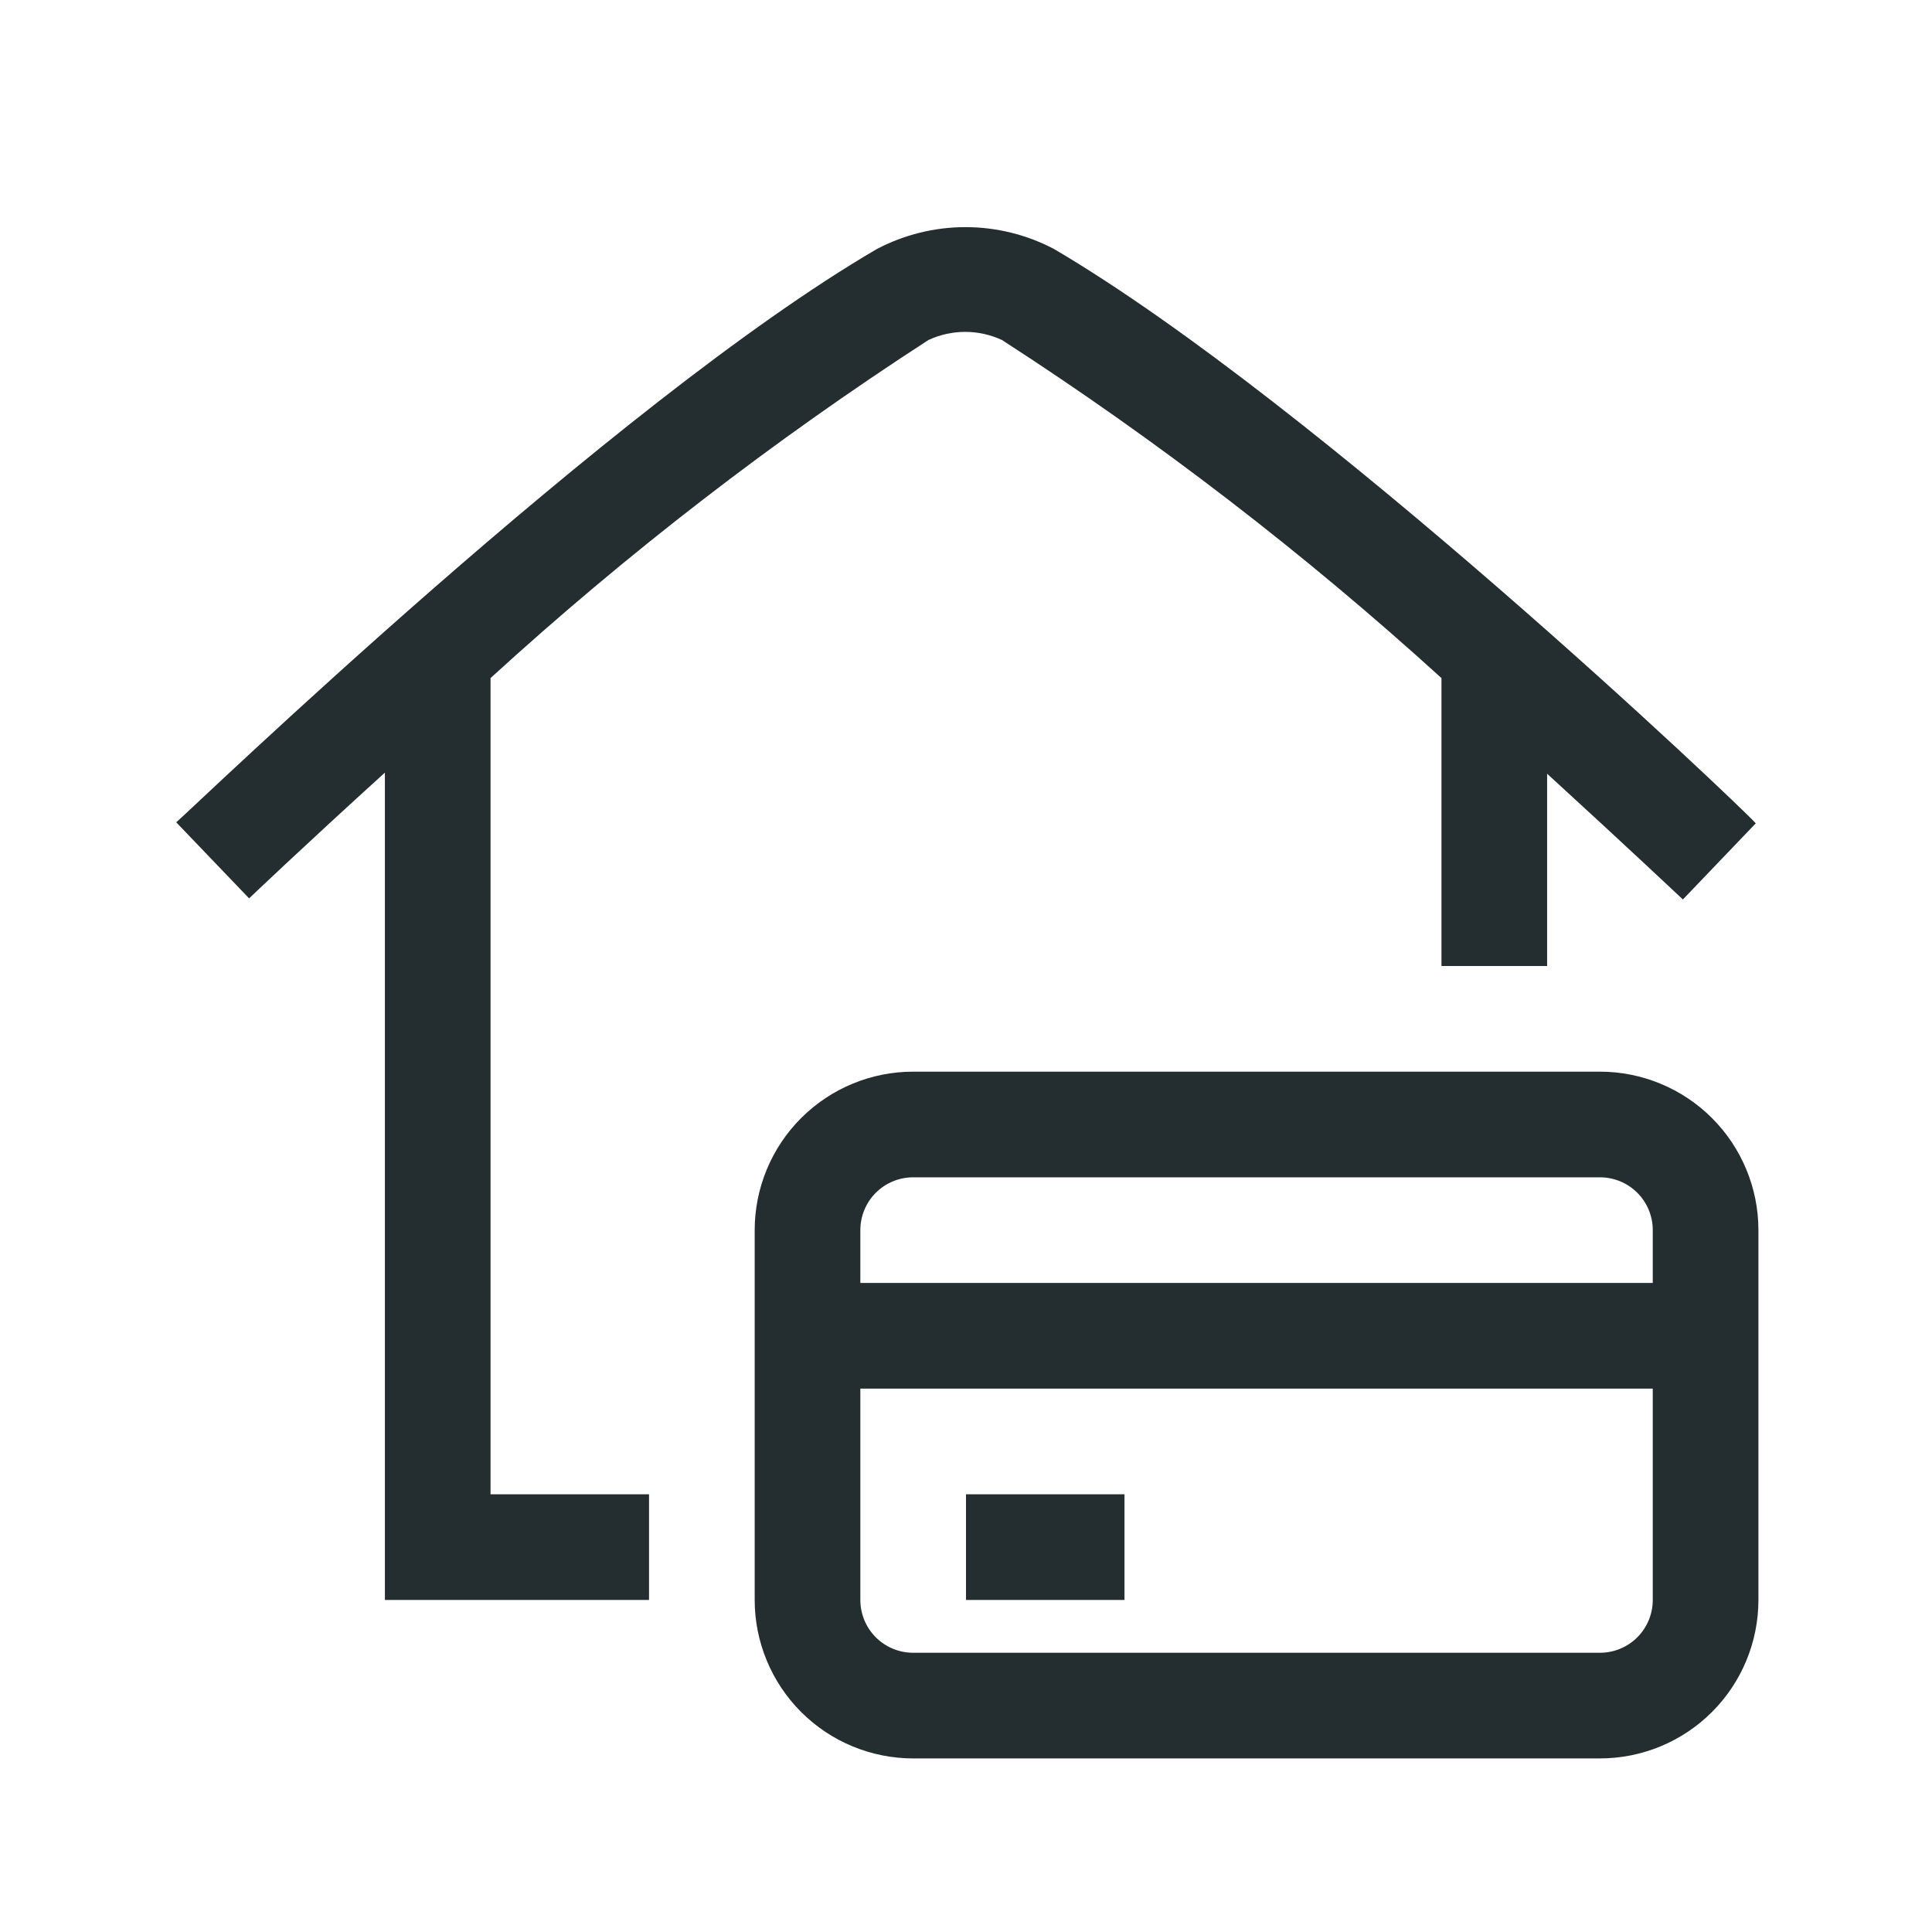 <svg width="32" height="32" viewBox="0 0 32 32" fill="none" xmlns="http://www.w3.org/2000/svg">
<path d="M8.125 24.75H10.75V26.5H6.375V12.797C5.054 13.996 4.152 14.854 4.126 14.88L2.919 13.62C3.207 13.375 10.146 6.681 14.521 4.126C14.974 3.887 15.479 3.762 15.991 3.762C16.503 3.762 17.008 3.887 17.461 4.126C21.836 6.699 28.836 13.357 29.081 13.637L27.874 14.898C27.874 14.898 26.946 14.023 25.625 12.815V16H23.875V11.231C21.606 9.168 19.171 7.295 16.595 5.631C16.404 5.543 16.197 5.497 15.987 5.497C15.777 5.497 15.569 5.543 15.379 5.631C12.81 7.294 10.384 9.167 8.125 11.231V24.75ZM29.125 20.375V26.5C29.125 27.196 28.848 27.864 28.356 28.356C27.864 28.848 27.196 29.125 26.5 29.125H15.125C14.429 29.125 13.761 28.848 13.269 28.356C12.777 27.864 12.5 27.196 12.5 26.5V20.375C12.5 19.679 12.777 19.011 13.269 18.519C13.761 18.027 14.429 17.75 15.125 17.75H26.5C27.196 17.75 27.864 18.027 28.356 18.519C28.848 19.011 29.125 19.679 29.125 20.375ZM14.25 20.375V21.25H27.375V20.375C27.375 20.143 27.283 19.92 27.119 19.756C26.955 19.592 26.732 19.5 26.5 19.5H15.125C14.893 19.5 14.67 19.592 14.506 19.756C14.342 19.92 14.25 20.143 14.25 20.375ZM27.375 26.5V23H14.25V26.5C14.25 26.732 14.342 26.955 14.506 27.119C14.67 27.283 14.893 27.375 15.125 27.375H26.5C26.732 27.375 26.955 27.283 27.119 27.119C27.283 26.955 27.375 26.732 27.375 26.5ZM16 26.5H18.625V24.75H16V26.5Z" fill="#242E30"/>
</svg>

